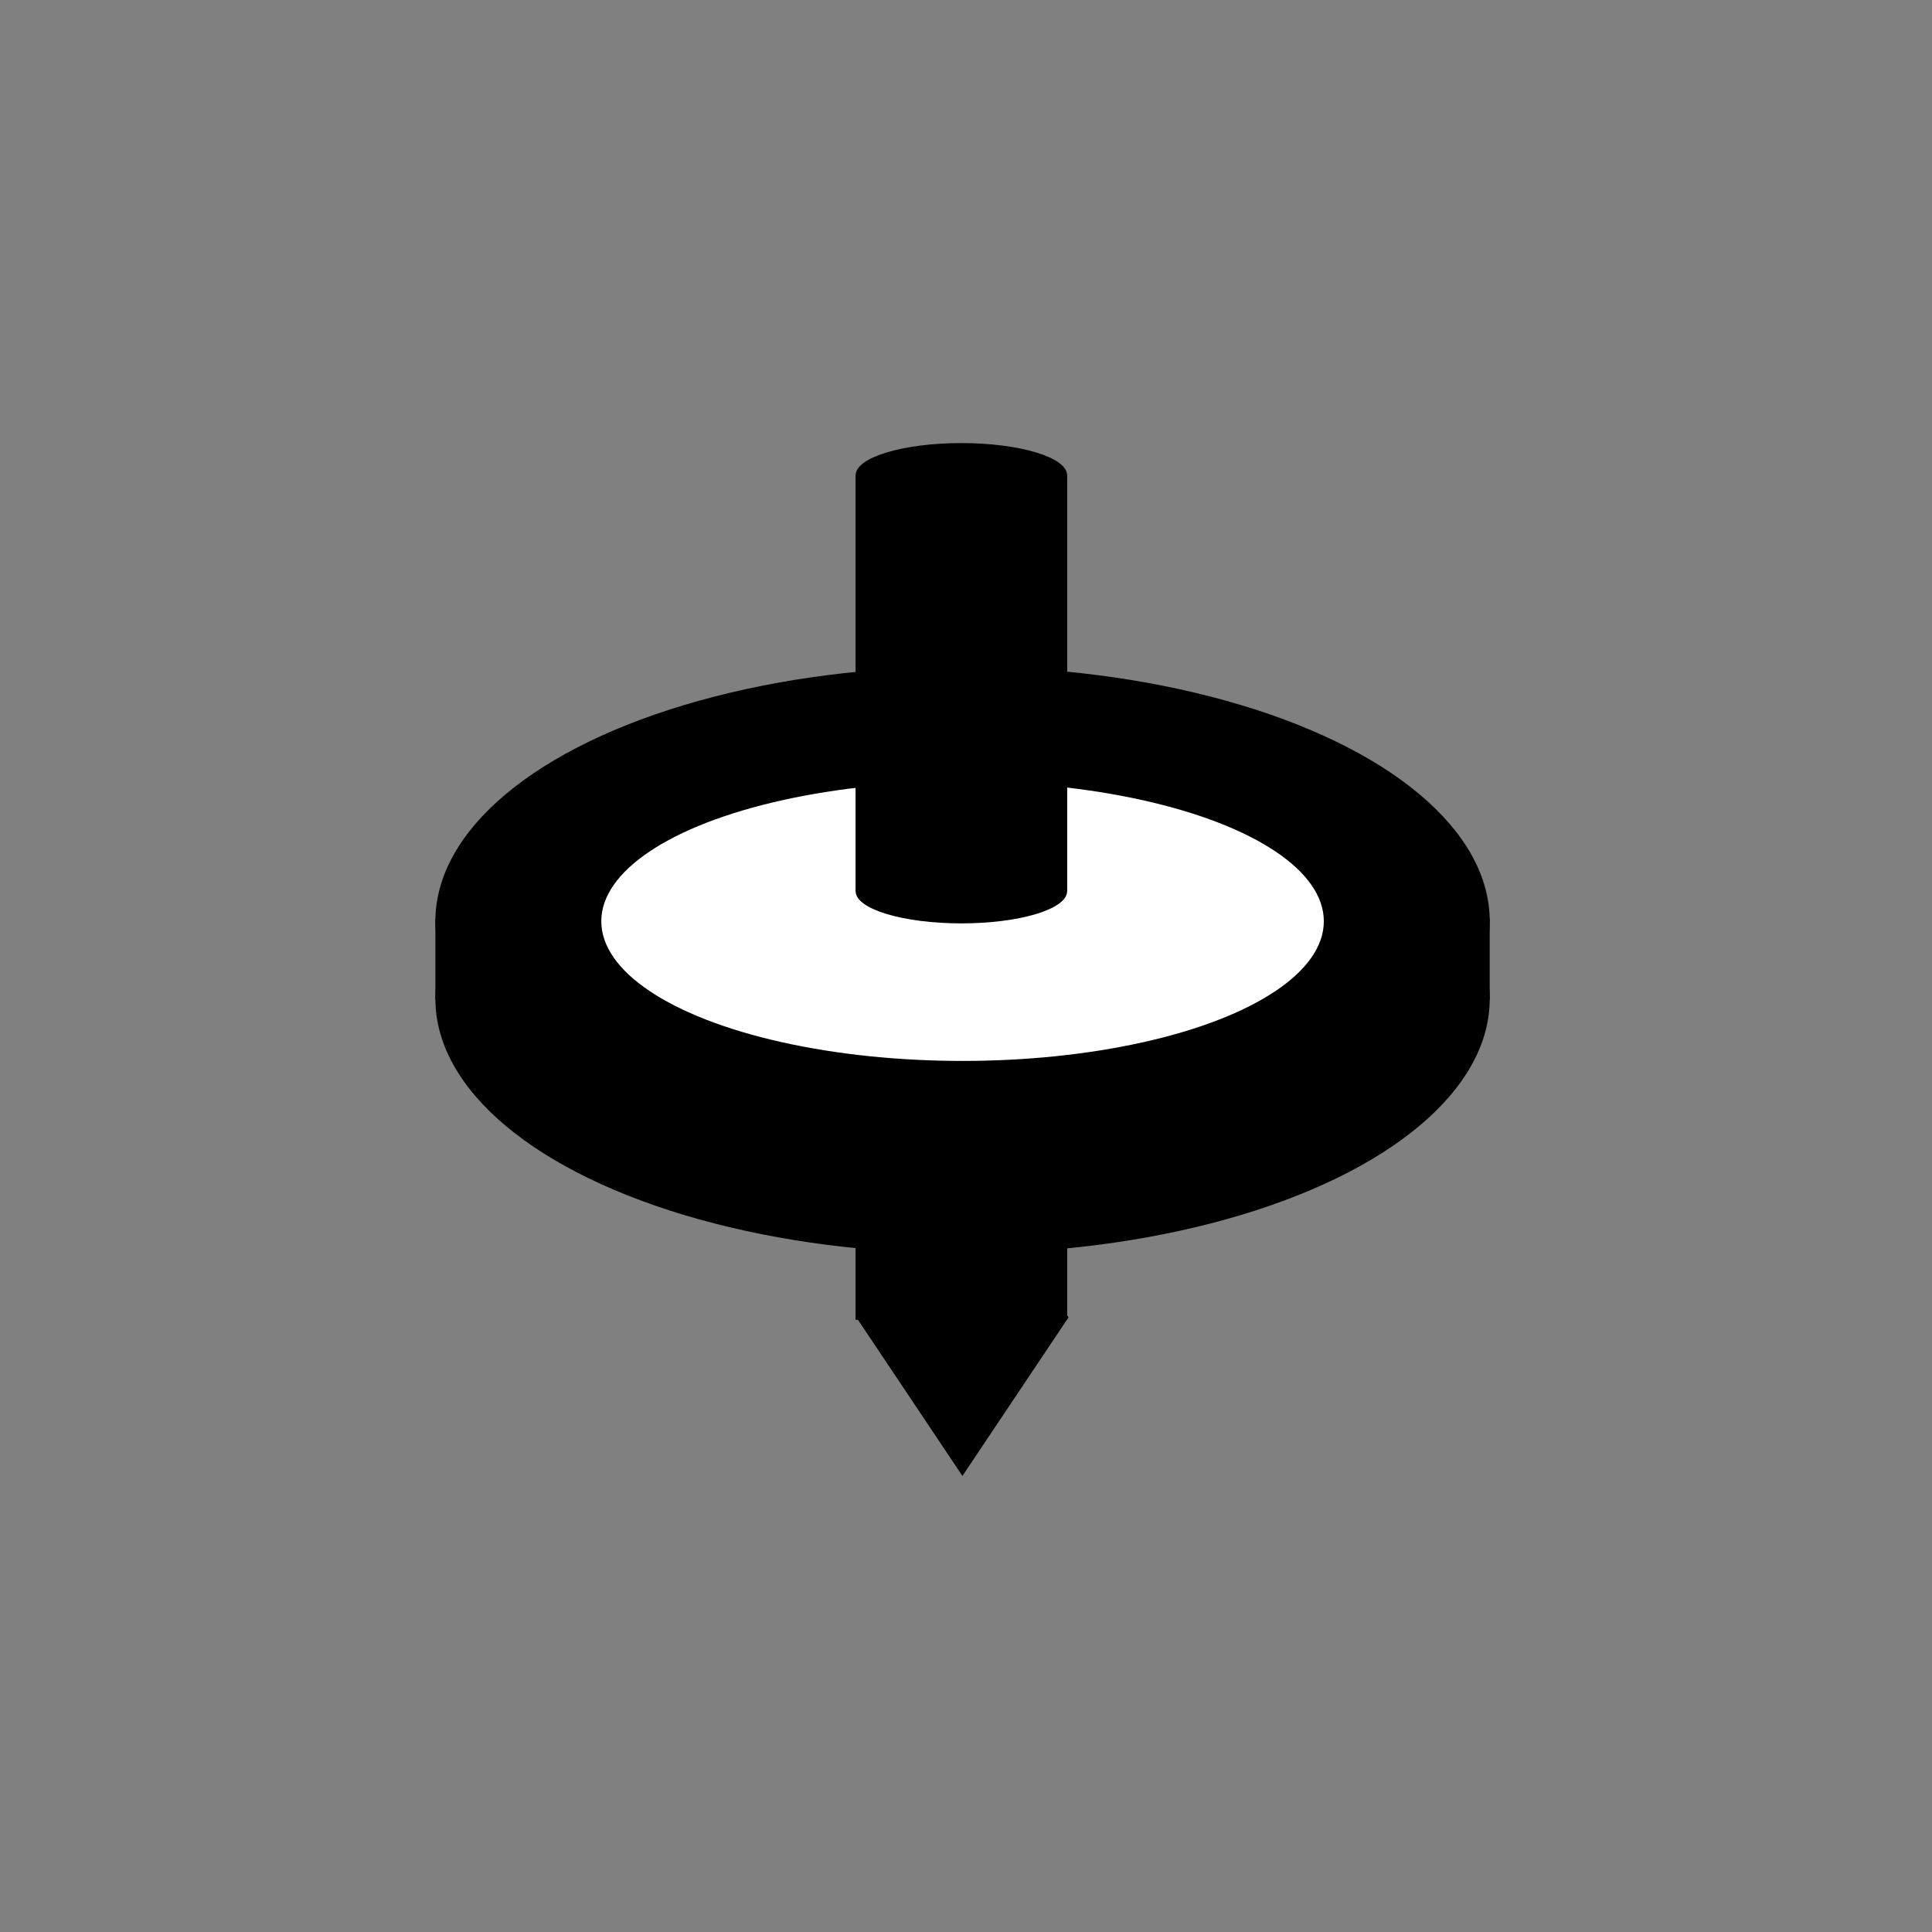 <?xml version="1.0" encoding="UTF-8" standalone="no"?>
<!-- Created with Inkscape (http://www.inkscape.org/) -->

<svg
   xmlns:dc="http://purl.org/dc/elements/1.1/"
   xmlns:cc="http://creativecommons.org/ns#"
   xmlns:rdf="http://www.w3.org/1999/02/22-rdf-syntax-ns#"
   xmlns:svg="http://www.w3.org/2000/svg"
   xmlns="http://www.w3.org/2000/svg"
   xmlns:sodipodi="http://sodipodi.sourceforge.net/DTD/sodipodi-0.dtd"
   xmlns:inkscape="http://www.inkscape.org/namespaces/inkscape"
   width="14.111mm"
   height="14.111mm"
   viewBox="0 0 50 50"
   id="svg9331"
   version="1.1"
   inkscape:version="0.91 r"
   sodipodi:docname="sensor_gyro.svg">
  <rect x="0" y="0" width="50" height="50" fill="#808080" stroke="none"/>
  <defs
     id="defs9333" />
  <sodipodi:namedview
     id="base"
     pagecolor="#ffffff"
     bordercolor="#666666"
     borderopacity="1.0"
     inkscape:pageopacity="0.0"
     inkscape:pageshadow="2"
     inkscape:zoom="3.959798"
     inkscape:cx="21.805994"
     inkscape:cy="-23.951675"
     inkscape:document-units="px"
     inkscape:current-layer="layer1"
     showgrid="false"
     fit-margin-top="0"
     fit-margin-left="0"
     fit-margin-right="0"
     fit-margin-bottom="0"
     inkscape:window-width="1879"
     inkscape:window-height="1056"
     inkscape:window-x="41"
     inkscape:window-y="24"
     inkscape:window-maximized="1" />
  <g
     inkscape:label="Layer 1"
     inkscape:groupmode="layer"
     id="layer1"
     transform="translate(-97.857,155.495)">
    <g
       id="g4202"
       transform="matrix(0.347,0,0,0.347,9.987,-302.085)">
      <g
         id="g4204">
        <ellipse
           style="opacity:1;fill:#000000;fill-opacity:1;fill-rule:evenodd;stroke:none;stroke-width:5;stroke-linecap:round;stroke-linejoin:round;stroke-miterlimit:4;stroke-dasharray:none;stroke-dashoffset:0;stroke-opacity:1"
           id="ellipse4206"
           cx="325.017"
           cy="491.159"
           ry="18.99"
           rx="39.318" />
        <ellipse
           rx="39.318"
           ry="18.99"
           cy="496.941"
           cx="325.017"
           id="ellipse4208"
           style="opacity:1;fill:#000000;fill-opacity:1;fill-rule:evenodd;stroke:none;stroke-width:5;stroke-linecap:round;stroke-linejoin:round;stroke-miterlimit:4;stroke-dasharray:none;stroke-dashoffset:0;stroke-opacity:1" />
        <rect
           style="opacity:1;fill:#000000;fill-opacity:1;fill-rule:evenodd;stroke:none;stroke-width:5;stroke-linecap:round;stroke-linejoin:round;stroke-miterlimit:4;stroke-dasharray:none;stroke-dashoffset:0;stroke-opacity:1"
           id="rect4210"
           width="78.631"
           height="6.039"
           x="285.7"
           y="490.97" />
      </g>
      <ellipse
         style="opacity:1;fill:#ffffff;fill-opacity:1;fill-rule:evenodd;stroke:none;stroke-width:5;stroke-linecap:round;stroke-linejoin:round;stroke-miterlimit:4;stroke-dasharray:none;stroke-dashoffset:0;stroke-opacity:1"
         id="ellipse4212"
         cx="325.017"
         cy="491.159"
         ry="10.417"
         rx="26.944" />
      <g
         id="g4214"
         style="opacity:1;fill:#000000;fill-opacity:1"
         transform="translate(-0.088,0.177)">
        <rect
           y="457.698"
           x="317.125"
           height="31.078"
           width="15.784"
           id="rect4216"
           style="opacity:1;fill:#000000;fill-opacity:1;fill-rule:evenodd;stroke:none;stroke-width:5;stroke-linecap:round;stroke-linejoin:round;stroke-miterlimit:4;stroke-dasharray:none;stroke-dashoffset:0;stroke-opacity:1" />
        <ellipse
           rx="7.882"
           ry="2.385"
           cy="457.703"
           cx="325.017"
           id="ellipse4218"
           style="opacity:1;fill:#000000;fill-opacity:1;fill-rule:evenodd;stroke:none;stroke-width:5;stroke-linecap:round;stroke-linejoin:round;stroke-miterlimit:4;stroke-dasharray:none;stroke-dashoffset:0;stroke-opacity:1" />
        <rect
           style="opacity:1;fill:#000000;fill-opacity:1;fill-rule:evenodd;stroke:none;stroke-width:5;stroke-linecap:round;stroke-linejoin:round;stroke-miterlimit:4;stroke-dasharray:none;stroke-dashoffset:0;stroke-opacity:1"
           id="rect4220"
           width="14.23"
           height="14.188"
           x="-27.956"
           y="598.471"
           transform="matrix(0.556,-0.831,0.556,0.831,0,0)" />
        <ellipse
           style="opacity:1;fill:#000000;fill-opacity:1;fill-rule:evenodd;stroke:none;stroke-width:5;stroke-linecap:round;stroke-linejoin:round;stroke-miterlimit:4;stroke-dasharray:none;stroke-dashoffset:0;stroke-opacity:1"
           id="ellipse4222"
           cx="325.017"
           cy="488.755"
           ry="2.385"
           rx="7.882" />
        <rect
           style="opacity:1;fill:#000000;fill-opacity:1;fill-rule:evenodd;stroke:none;stroke-width:5;stroke-linecap:round;stroke-linejoin:round;stroke-miterlimit:4;stroke-dasharray:none;stroke-dashoffset:0;stroke-opacity:1"
           id="rect4224"
           width="15.784"
           height="10.152"
           x="317.125"
           y="510.554" />
      </g>
    </g>
  </g>
</svg>
